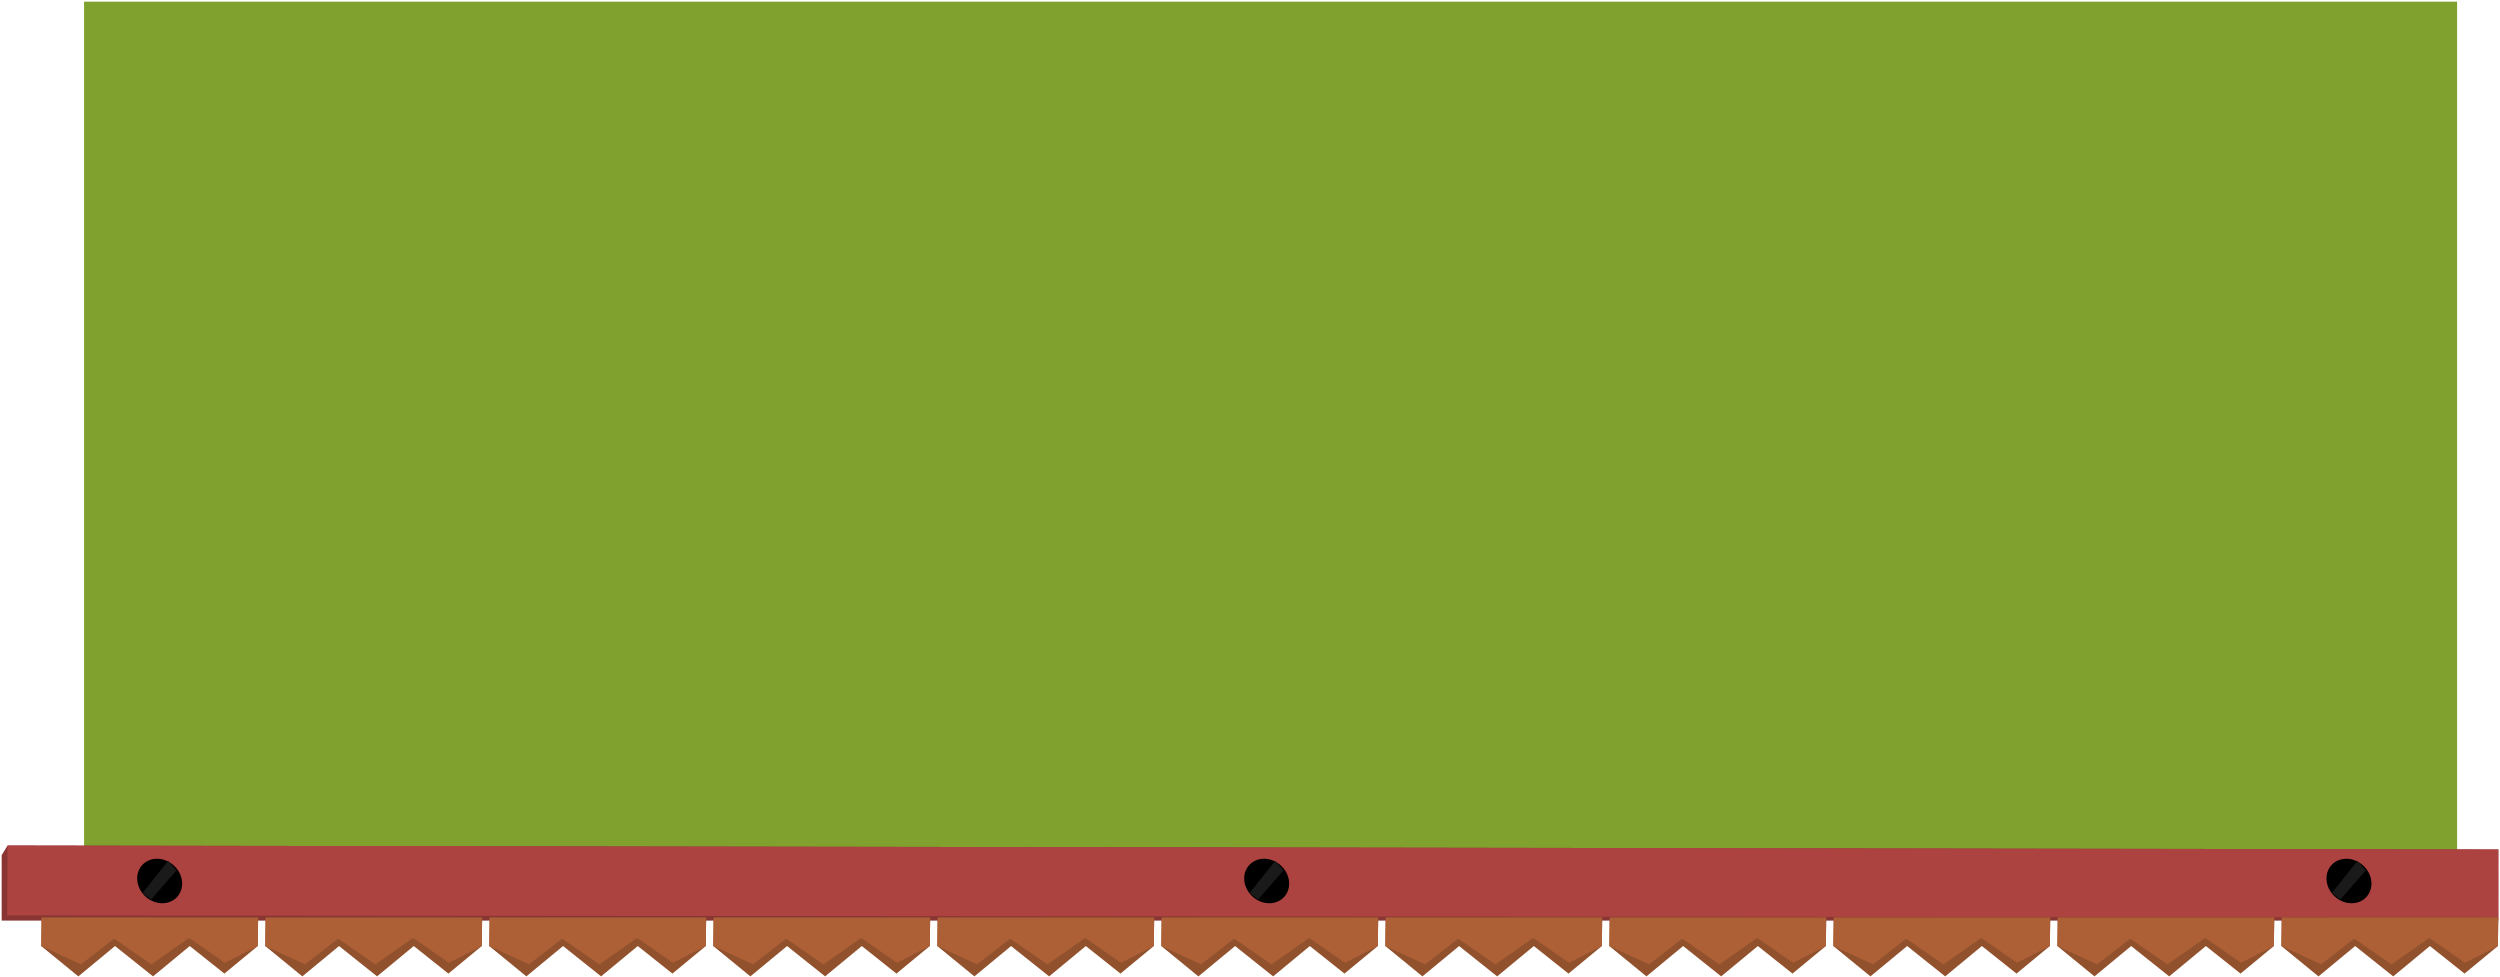 <?xml version="1.0" encoding="UTF-8" standalone="no"?>
<!-- Created with Inkscape (http://www.inkscape.org/) -->

<svg
   xmlns:dc="http://purl.org/dc/elements/1.1/"
   xmlns:cc="http://creativecommons.org/ns#"
   xmlns:rdf="http://www.w3.org/1999/02/22-rdf-syntax-ns#"
   xmlns:svg="http://www.w3.org/2000/svg"
   xmlns="http://www.w3.org/2000/svg"
   xmlns:sodipodi="http://sodipodi.sourceforge.net/DTD/sodipodi-0.dtd"
   xmlns:inkscape="http://www.inkscape.org/namespaces/inkscape"
   width="851.194mm"
   height="332.596mm"
   viewBox="0 0 3016.043 1178.491"
   id="svg2"
   version="1.1"
   inkscape:version="0.92.3 (2405546, 2018-03-11)"
   sodipodi:docname="caroseu-imgbase.svg">
  <defs
     id="defs4">
    <inkscape:path-effect
       is_visible="true"
       id="path-effect4289"
       linkedpath="m -273.265,1720.025 -57.562,14.061 -20.059,121.427 27.909,131.653 44.479,-6.391 0.302,-1.407 -12.505,-48.227 -0.879,4.898 -23.547,11.504 -13.082,-93.308 c 0,0 15.698,-70.3 19.186,-84.36 l 18.315,5.112 16.57,63.909 -6.643,36.995 7.005,-1.711 8.426,45.282 15.632,-72.895 z"
       effect="clone_original" />
    <inkscape:path-effect
       effect="clone_original"
       linkedpath="m -273.265,1720.025 -57.562,14.061 -20.059,121.427 27.909,131.653 44.479,-6.391 0.302,-1.407 -12.505,-48.227 -0.879,4.898 -23.547,11.504 -13.082,-93.308 c 0,0 15.698,-70.3 19.186,-84.36 l 18.315,5.112 16.57,63.909 -6.643,36.995 7.005,-1.711 8.426,45.282 15.632,-72.895 z"
       id="path-effect4285"
       is_visible="true" />
    <inkscape:path-effect
       is_visible="true"
       id="path-effect4281"
       linkedpath="m -273.265,1720.025 -57.562,14.061 -20.059,121.427 27.909,131.653 44.479,-6.391 0.302,-1.407 -12.505,-48.227 -0.879,4.898 -23.547,11.504 -13.082,-93.308 c 0,0 15.698,-70.3 19.186,-84.36 l 18.315,5.112 16.57,63.909 -6.643,36.995 7.005,-1.711 8.426,45.282 15.632,-72.895 z"
       effect="clone_original" />
    <inkscape:path-effect
       effect="clone_original"
       linkedpath="m -273.265,1720.025 -57.562,14.061 -20.059,121.427 27.909,131.653 44.479,-6.391 0.302,-1.407 -12.505,-48.227 -0.879,4.898 -23.547,11.504 -13.082,-93.308 c 0,0 15.698,-70.3 19.186,-84.36 l 18.315,5.112 16.57,63.909 -6.643,36.995 7.005,-1.711 8.426,45.282 15.632,-72.895 z"
       id="path-effect4277"
       is_visible="true" />
    <inkscape:path-effect
       is_visible="true"
       id="path-effect4273"
       linkedpath="m -273.265,1720.025 -57.562,14.061 -20.059,121.427 27.909,131.653 44.479,-6.391 0.302,-1.407 -12.505,-48.227 -0.879,4.898 -23.547,11.504 -13.082,-93.308 c 0,0 15.698,-70.3 19.186,-84.36 l 18.315,5.112 16.57,63.909 -6.643,36.995 7.005,-1.711 8.426,45.282 15.632,-72.895 z"
       effect="clone_original" />
    <inkscape:path-effect
       effect="clone_original"
       linkedpath="m -273.265,1720.025 -57.562,14.061 -20.059,121.427 27.909,131.653 44.479,-6.391 0.302,-1.407 -12.505,-48.227 -0.879,4.898 -23.547,11.504 -13.082,-93.308 c 0,0 15.698,-70.3 19.186,-84.36 l 18.315,5.112 16.57,63.909 -6.643,36.995 7.005,-1.711 8.426,45.282 15.632,-72.895 z"
       id="path-effect4269"
       is_visible="true" />
    <inkscape:path-effect
       is_visible="true"
       id="path-effect4265"
       linkedpath="m -273.265,1720.025 -57.562,14.061 -20.059,121.427 27.909,131.653 44.479,-6.391 0.302,-1.407 -12.505,-48.227 -0.879,4.898 -23.547,11.504 -13.082,-93.308 c 0,0 15.698,-70.3 19.186,-84.36 l 18.315,5.112 16.57,63.909 -6.643,36.995 7.005,-1.711 8.426,45.282 15.632,-72.895 z"
       effect="clone_original" />
    <inkscape:path-effect
       is_visible="true"
       effect="clone_original"
       linkedpath="m -273.265,1720.025 -57.562,14.061 -20.059,121.427 27.909,131.653 44.479,-6.391 0.302,-1.407 -12.505,-48.227 -0.879,4.898 -23.547,11.504 -13.082,-93.308 c 0,0 15.698,-70.3 19.186,-84.36 l 18.315,5.112 16.57,63.909 -6.643,36.995 7.005,-1.711 8.426,45.282 15.632,-72.895 z"
       id="path-effect4261" />
    <inkscape:path-effect
       is_visible="true"
       id="path-effect4257"
       linkedpath="m -273.265,1720.025 -57.562,14.061 -20.059,121.427 27.909,131.653 44.479,-6.391 0.302,-1.407 -12.505,-48.227 -0.879,4.898 -23.547,11.504 -13.082,-93.308 c 0,0 15.698,-70.3 19.186,-84.36 l 18.315,5.112 16.57,63.909 -6.643,36.995 7.005,-1.711 8.426,45.282 15.632,-72.895 z"
       effect="clone_original" />
    <inkscape:path-effect
       is_visible="true"
       effect="clone_original"
       linkedpath="m -273.265,1720.025 -57.562,14.061 -20.059,121.427 27.909,131.653 44.479,-6.391 0.302,-1.407 -12.505,-48.227 -0.879,4.898 -23.547,11.504 -13.082,-93.308 c 0,0 15.698,-70.3 19.186,-84.36 l 18.315,5.112 16.57,63.909 -6.643,36.995 7.005,-1.711 8.426,45.282 15.632,-72.895 z"
       id="path-effect4253" />
    <inkscape:path-effect
       effect="clone_original"
       linkedpath="m -273.265,1720.025 -57.562,14.061 -20.059,121.427 27.909,131.653 44.479,-6.391 0.302,-1.407 -12.505,-48.227 -0.879,4.898 -23.547,11.504 -13.082,-93.308 c 0,0 15.698,-70.3 19.186,-84.36 l 18.315,5.112 16.57,63.909 -6.643,36.995 7.005,-1.711 8.426,45.282 15.632,-72.895 z"
       id="path-effect4249"
       is_visible="true" />
    <inkscape:path-effect
       is_visible="true"
       id="path-effect4245"
       linkedpath="m -273.265,1720.025 -57.562,14.061 -20.059,121.427 27.909,131.653 44.479,-6.391 0.302,-1.407 -12.505,-48.227 -0.879,4.898 -23.547,11.504 -13.082,-93.308 c 0,0 15.698,-70.3 19.186,-84.36 l 18.315,5.112 16.57,63.909 -6.643,36.995 7.005,-1.711 8.426,45.282 15.632,-72.895 z"
       effect="clone_original" />
    <inkscape:path-effect
       effect="clone_original"
       linkedpath="m -273.265,1720.025 -57.562,14.061 -20.059,121.427 27.909,131.653 44.479,-6.391 0.302,-1.407 -12.505,-48.227 -0.879,4.898 -23.547,11.504 -13.082,-93.308 c 0,0 15.698,-70.3 19.186,-84.36 l 18.315,5.112 16.57,63.909 -6.643,36.995 7.005,-1.711 8.426,45.282 15.632,-72.895 z"
       id="path-effect4241"
       is_visible="true" />
    <inkscape:path-effect
       is_visible="true"
       id="path-effect4237"
       linkedpath="m -273.265,1720.025 -57.562,14.061 -20.059,121.427 27.909,131.653 44.479,-6.391 0.302,-1.407 -12.505,-48.227 -0.879,4.898 -23.547,11.504 -13.082,-93.308 c 0,0 15.698,-70.3 19.186,-84.36 l 18.315,5.112 16.57,63.909 -6.643,36.995 7.005,-1.711 8.426,45.282 15.632,-72.895 z"
       effect="clone_original" />
    <inkscape:path-effect
       effect="clone_original"
       linkedpath="m -273.265,1720.025 -57.562,14.061 -20.059,121.427 27.909,131.653 44.479,-6.391 0.302,-1.407 -12.505,-48.227 -0.879,4.898 -23.547,11.504 -13.082,-93.308 c 0,0 15.698,-70.3 19.186,-84.36 l 18.315,5.112 16.57,63.909 -6.643,36.995 7.005,-1.711 8.426,45.282 15.632,-72.895 z"
       id="path-effect4233"
       is_visible="true" />
    <inkscape:path-effect
       is_visible="true"
       id="path-effect4229"
       linkedpath="m -273.265,1720.025 -57.562,14.061 -20.059,121.427 27.909,131.653 44.479,-6.391 0.302,-1.407 -12.505,-48.227 -0.879,4.898 -23.547,11.504 -13.082,-93.308 c 0,0 15.698,-70.3 19.186,-84.36 l 18.315,5.112 16.57,63.909 -6.643,36.995 7.005,-1.711 8.426,45.282 15.632,-72.895 z"
       effect="clone_original" />
    <inkscape:path-effect
       effect="clone_original"
       linkedpath="#rect4154"
       id="path-effect4174"
       is_visible="true" />
    <inkscape:path-effect
       effect="clone_original"
       linkedpath="m -273.265,1720.025 -57.562,14.061 -20.059,121.427 27.909,131.653 44.479,-6.391 0.302,-1.407 -12.505,-48.227 -0.879,4.898 -23.547,11.504 -13.082,-93.308 c 0,0 15.698,-70.3 19.186,-84.36 l 18.315,5.112 16.57,63.909 -6.643,36.995 7.005,-1.711 8.426,45.282 15.632,-72.895 z"
       id="path-effect4297"
       is_visible="true" />
    <inkscape:path-effect
       id="path-effect4293"
       linkedpath="m -273.265,1720.025 -57.562,14.061 -20.059,121.427 27.909,131.653 44.479,-6.391 0.302,-1.407 -12.505,-48.227 -0.879,4.898 -23.547,11.504 -13.082,-93.308 c 0,0 15.698,-70.3 19.186,-84.36 l 18.315,5.112 16.57,63.909 -6.643,36.995 7.005,-1.711 8.426,45.282 15.632,-72.895 z"
       effect="clone_original"
       is_visible="true" />
    <inkscape:path-effect
       id="path-effect4155"
       linkedpath="m -273.265,1720.025 -57.562,14.061 -20.059,121.427 27.909,131.653 44.479,-6.391 0.302,-1.407 -12.505,-48.227 -0.879,4.898 -23.547,11.504 -13.082,-93.308 c 0,0 15.698,-70.3 19.186,-84.36 l 18.315,5.112 16.57,63.909 -6.643,36.995 7.005,-1.711 8.426,45.282 15.632,-72.895 z"
       effect="clone_original"
       is_visible="true" />
    <inkscape:path-effect
       effect="clone_original"
       linkedpath="m -273.265,1720.025 -57.562,14.061 -20.059,121.427 27.909,131.653 44.479,-6.391 0.302,-1.407 -12.505,-48.227 -0.879,4.898 -23.547,11.504 -13.082,-93.308 c 0,0 15.698,-70.3 19.186,-84.36 l 18.315,5.112 16.57,63.909 -6.643,36.995 7.005,-1.711 8.426,45.282 15.632,-72.895 z"
       id="path-effect4149"
       is_visible="true" />
    <inkscape:path-effect
       effect="clone_original"
       linkedpath="m -273.265,1720.025 -57.562,14.061 -20.059,121.427 27.909,131.653 44.479,-6.391 0.302,-1.407 -12.505,-48.227 -0.879,4.898 -23.547,11.504 -13.082,-93.308 c 0,0 15.698,-70.3 19.186,-84.36 l 18.315,5.112 16.57,63.909 -6.643,36.995 7.005,-1.711 8.426,45.282 15.632,-72.895 z"
       id="path-effect4145"
       is_visible="true" />
  </defs>
  <sodipodi:namedview
     id="base"
     pagecolor="#ffffff"
     bordercolor="#666666"
     borderopacity="1.0"
     inkscape:pageopacity="0.0"
     inkscape:pageshadow="2"
     inkscape:zoom="0.14791036"
     inkscape:cx="1836.7457"
     inkscape:cy="1378.3101"
     inkscape:document-units="px"
     inkscape:current-layer="layer1"
     showgrid="false"
     inkscape:window-width="1300"
     inkscape:window-height="728"
     inkscape:window-x="58"
     inkscape:window-y="10"
     inkscape:window-maximized="1"
     fit-margin-top="0"
     fit-margin-left="0"
     fit-margin-right="0"
     fit-margin-bottom="0"
     inkscape:snap-global="true" />
  <g
     inkscape:label="Camada 1"
     inkscape:groupmode="layer"
     id="layer1"
     transform="translate(3147.158,1492.495)">
    <rect
       style="fill:#80a12d;stroke:#000000;stroke-width:4;stroke-miterlimit:4;stroke-dasharray:none;stroke-opacity:0;fill-opacity:1"
       id="rect4345"
       width="2862.857"
       height="1028.571"
       x="-3045.714"
       y="-1490.495" />
    <path
       style="fill:#893533;fill-opacity:1;stroke:#000000;stroke-width:4.033;stroke-miterlimit:4;stroke-dasharray:none;stroke-opacity:0"
       d="m -3138.01,-472.438 3004.879,4.754 v 85.806 h -3012.01 v -78.907 z"
       id="rect4347"
       inkscape:connector-curvature="0"
       sodipodi:nodetypes="cccccc" />
    <path
       style="fill:#000000;fill-opacity:1;stroke:#000000;stroke-width:4;stroke-miterlimit:4;stroke-dasharray:none;stroke-opacity:0"
       d="m -2825.781,-1998.391 -56.215,56.215 h -79.5 v 79.5 l -56.215,56.215 56.215,56.215 v 79.5 h 79.5 l 56.215,56.215 56.215,-56.215 h 79.498 v -79.5 l 56.215,-56.215 -56.215,-56.215 v -79.5 h -79.498 z m 0,136.371 a 55.558,55.558 0 0 1 55.559,55.559 55.558,55.558 0 0 1 -55.559,55.559 55.558,55.558 0 0 1 -55.559,-55.559 55.558,55.558 0 0 1 55.559,-55.559 z"
       id="rect4178-9"
       inkscape:connector-curvature="0" />
    <path
       inkscape:connector-curvature="0"
       id="path836-3"
       d="m -2825.781,-1978.536 -49.579,50.399 h -70.115 v 71.276 l -49.579,50.399 49.579,50.4 v 71.276 h 70.115 l 49.579,50.399 49.579,-50.399 h 70.114 v -71.276 l 49.579,-50.4 -49.579,-50.399 v -71.276 h -70.114 z m 0,102.655 c 38.51,-10e-5 69.729,31.08 69.729,69.419 1e-4,38.339 -31.219,69.419 -69.729,69.419 -38.51,10e-5 -69.729,-31.08 -69.729,-69.419 -10e-5,-38.339 31.219,-69.419 69.729,-69.419 z"
       style="fill:#1a1a1a;fill-opacity:1;stroke:#000000;stroke-width:3.557;stroke-miterlimit:4;stroke-dasharray:none;stroke-opacity:0"
       sodipodi:nodetypes="cccccccccccccccccccccc" />
    <path
       inkscape:connector-curvature="0"
       id="path1436"
       d="m -2441.924,-1998.391 -56.215,56.215 h -79.5 v 79.5 l -56.215,56.215 56.215,56.215 v 79.5 h 79.5 l 56.215,56.215 56.215,-56.215 h 79.498 v -79.5 l 56.215,-56.215 -56.215,-56.215 v -79.5 h -79.498 z m 0,136.371 a 55.558,55.558 0 0 1 55.559,55.559 55.558,55.558 0 0 1 -55.559,55.559 55.558,55.558 0 0 1 -55.559,-55.559 55.558,55.558 0 0 1 55.559,-55.559 z"
       style="fill:#374d64;fill-opacity:1;stroke:#000000;stroke-width:4;stroke-miterlimit:4;stroke-dasharray:none;stroke-opacity:0" />
    <path
       sodipodi:nodetypes="cccccccccccccccccccccc"
       style="fill:#4d6c8c;fill-opacity:1;stroke:#000000;stroke-width:3.557;stroke-miterlimit:4;stroke-dasharray:none;stroke-opacity:0"
       d="m -2441.924,-1978.536 -49.579,50.399 h -70.115 v 71.276 l -49.579,50.399 49.579,50.4 v 71.276 h 70.115 l 49.579,50.399 49.579,-50.399 h 70.114 v -71.276 l 49.579,-50.4 -49.579,-50.399 v -71.276 h -70.114 z m 0,102.655 c 38.51,-10e-5 69.729,31.08 69.729,69.419 10e-5,38.339 -31.219,69.419 -69.729,69.419 -38.51,10e-5 -69.729,-31.08 -69.729,-69.419 -10e-5,-38.339 31.219,-69.419 69.729,-69.419 z"
       id="path1438"
       inkscape:connector-curvature="0" />
    <path
       style="fill:#637d23;fill-opacity:1;stroke:#000000;stroke-width:4;stroke-miterlimit:4;stroke-dasharray:none;stroke-opacity:0"
       d="m -2058.066,-1998.391 -56.215,56.215 h -79.5 v 79.5 l -56.215,56.215 56.215,56.215 v 79.5 h 79.5 l 56.215,56.215 56.215,-56.215 h 79.498 v -79.5 l 56.215,-56.215 -56.215,-56.215 v -79.5 h -79.498 z m 0,136.371 a 55.558,55.558 0 0 1 55.559,55.559 55.558,55.558 0 0 1 -55.559,55.559 55.558,55.558 0 0 1 -55.559,-55.559 55.558,55.558 0 0 1 55.559,-55.559 z"
       id="path1442"
       inkscape:connector-curvature="0" />
    <path
       inkscape:connector-curvature="0"
       id="path1444"
       d="m -2058.066,-1978.536 -49.579,50.399 h -70.115 v 71.276 l -49.579,50.399 49.579,50.4 v 71.276 h 70.115 l 49.579,50.399 49.579,-50.399 h 70.114 v -71.276 l 49.579,-50.4 -49.579,-50.399 v -71.276 h -70.114 z m 0,102.655 c 38.51,-10e-5 69.729,31.08 69.729,69.419 10e-5,38.339 -31.219,69.419 -69.729,69.419 -38.51,10e-5 -69.729,-31.08 -69.729,-69.419 -1e-4,-38.339 31.219,-69.419 69.729,-69.419 z"
       style="fill:#80a12d;fill-opacity:1;stroke:#000000;stroke-width:3.557;stroke-miterlimit:4;stroke-dasharray:none;stroke-opacity:0"
       sodipodi:nodetypes="cccccccccccccccccccccc" />
    <path
       inkscape:connector-curvature="0"
       id="path1448"
       d="m -1674.209,-1998.391 -56.215,56.215 h -79.5 v 79.5 l -56.215,56.215 56.215,56.215 v 79.5 h 79.5 l 56.215,56.215 56.215,-56.215 h 79.498 v -79.5 l 56.215,-56.215 -56.215,-56.215 v -79.5 h -79.498 z m 0,136.371 a 55.558,55.558 0 0 1 55.559,55.559 55.558,55.558 0 0 1 -55.559,55.559 55.558,55.558 0 0 1 -55.559,-55.559 55.558,55.558 0 0 1 55.559,-55.559 z"
       style="fill:#893533;fill-opacity:1;stroke:#000000;stroke-width:4;stroke-miterlimit:4;stroke-dasharray:none;stroke-opacity:0" />
    <path
       sodipodi:nodetypes="cccccccccccccccccccccc"
       style="fill:#ad4340;fill-opacity:1;stroke:#000000;stroke-width:3.557;stroke-miterlimit:4;stroke-dasharray:none;stroke-opacity:0"
       d="m -1674.209,-1978.536 -49.579,50.399 h -70.115 v 71.276 l -49.579,50.399 49.579,50.4 v 71.276 h 70.115 l 49.579,50.399 49.579,-50.399 h 70.114 v -71.276 l 49.579,-50.4 -49.579,-50.399 v -71.276 h -70.114 z m 0,102.655 c 38.51,-10e-5 69.729,31.08 69.729,69.419 10e-5,38.339 -31.219,69.419 -69.729,69.419 -38.51,10e-5 -69.729,-31.08 -69.729,-69.419 -10e-5,-38.339 31.219,-69.419 69.729,-69.419 z"
       id="path1450"
       inkscape:connector-curvature="0" />
    <path
       style="fill:#92512d;fill-opacity:1;stroke:#000000;stroke-width:4;stroke-miterlimit:4;stroke-dasharray:none;stroke-opacity:0"
       d="m -1290.351,-1998.391 -56.215,56.215 h -79.5 v 79.5 l -56.215,56.215 56.215,56.215 v 79.5 h 79.5 l 56.215,56.215 56.215,-56.215 h 79.498 v -79.5 l 56.215,-56.215 -56.215,-56.215 v -79.5 h -79.498 z m 0,136.371 a 55.558,55.558 0 0 1 55.559,55.559 55.558,55.558 0 0 1 -55.559,55.559 55.558,55.558 0 0 1 -55.559,-55.559 55.558,55.558 0 0 1 55.559,-55.559 z"
       id="path1462"
       inkscape:connector-curvature="0" />
    <path
       inkscape:connector-curvature="0"
       id="path1464"
       d="m -1290.351,-1978.536 -49.579,50.399 h -70.115 v 71.276 l -49.579,50.399 49.579,50.4 v 71.276 h 70.115 l 49.579,50.399 49.579,-50.399 h 70.114 v -71.276 l 49.579,-50.4 -49.579,-50.399 v -71.276 h -70.114 z m 0,102.655 c 38.51,-10e-5 69.729,31.08 69.729,69.419 10e-5,38.339 -31.218,69.419 -69.729,69.419 -38.51,10e-5 -69.729,-31.08 -69.729,-69.419 -2e-4,-38.339 31.218,-69.419 69.729,-69.419 z"
       style="fill:#ad6035;fill-opacity:1;stroke:#000000;stroke-width:3.557;stroke-miterlimit:4;stroke-dasharray:none;stroke-opacity:0"
       sodipodi:nodetypes="cccccccccccccccccccccc" />
    <g
       id="g1549">
      <path
         sodipodi:nodetypes="cccccccccc"
         inkscape:connector-curvature="0"
         id="rect4154"
         d="m -3096.981,-385.584 -0.44,34.413 44.754,36.583 44.273,-36.583 45.869,36.583 44.273,-36.583 41.798,33.238 40.224,-33.238 0.511,-34.413 z"
         style="fill:#92512d;stroke:#000000;stroke-width:0.904;stroke-miterlimit:4;stroke-dasharray:none;stroke-opacity:0;fill-opacity:1" />
      <path
         style="fill:#ad6035;fill-opacity:1;stroke:#000000;stroke-width:0.759;stroke-miterlimit:4;stroke-dasharray:none;stroke-opacity:0"
         d="m -3096.981,-385.584 -0.44,34.413 47.99,22.097 39.916,-31.061 44.875,31.061 45.566,-31.916 43.239,29.967 39.605,-20.148 0.511,-34.413 z"
         id="path1527"
         inkscape:connector-curvature="0"
         sodipodi:nodetypes="cccccccccc" />
    </g>
    <path
       style="fill:#ad4340;fill-opacity:1;stroke:#000000;stroke-width:4.033;stroke-miterlimit:4;stroke-dasharray:none;stroke-opacity:0"
       d="m -3138.01,-472.438 3004.879,4.754 -0.03,82.099 -3005.325,-2.58 z"
       id="rect1543"
       inkscape:connector-curvature="0"
       sodipodi:nodetypes="ccccc" />
    <g
       id="g1541"
       transform="translate(-20.729,-7.283)">
      <ellipse
         transform="rotate(-137.559)"
         style="opacity:1;fill:#000000;fill-opacity:1;stroke:none;stroke-width:2.002;stroke-miterlimit:4;stroke-dasharray:4.004, 8.008;stroke-dashoffset:0"
         id="ellipse61"
         cx="2450.085"
         cy="-1668.134"
         rx="28.522"
         ry="25.353" />
      <path
         style="fill:#1a1a1a;stroke:none;stroke-width:0.937px;stroke-linecap:butt;stroke-linejoin:miter;stroke-opacity:1"
         d="m -2944.133,-400.052 30.552,-35.072 -10.029,-11.448 -30.788,38.651 z"
         id="path65"
         inkscape:connector-curvature="0" />
    </g>
    <g
       id="g1555"
       transform="translate(270.256)">
      <path
         style="fill:#92512d;fill-opacity:1;stroke:#000000;stroke-width:0.904;stroke-miterlimit:4;stroke-dasharray:none;stroke-opacity:0"
         d="m -3096.981,-385.584 -0.44,34.413 44.754,36.583 44.273,-36.583 45.869,36.583 44.273,-36.583 41.798,33.238 40.224,-33.238 0.511,-34.413 z"
         id="path1551"
         inkscape:connector-curvature="0"
         sodipodi:nodetypes="cccccccccc" />
      <path
         sodipodi:nodetypes="cccccccccc"
         inkscape:connector-curvature="0"
         id="path1553"
         d="m -3096.981,-385.584 -0.44,34.413 47.99,22.097 39.916,-31.061 44.875,31.061 45.566,-31.916 43.239,29.967 39.605,-20.148 0.511,-34.413 z"
         style="fill:#ad6035;fill-opacity:1;stroke:#000000;stroke-width:0.759;stroke-miterlimit:4;stroke-dasharray:none;stroke-opacity:0" />
    </g>
    <g
       transform="translate(540.512)"
       id="g1561">
      <path
         sodipodi:nodetypes="cccccccccc"
         inkscape:connector-curvature="0"
         id="path1557"
         d="m -3096.981,-385.584 -0.44,34.413 44.754,36.583 44.273,-36.583 45.869,36.583 44.273,-36.583 41.798,33.238 40.224,-33.238 0.511,-34.413 z"
         style="fill:#92512d;fill-opacity:1;stroke:#000000;stroke-width:0.904;stroke-miterlimit:4;stroke-dasharray:none;stroke-opacity:0" />
      <path
         style="fill:#ad6035;fill-opacity:1;stroke:#000000;stroke-width:0.759;stroke-miterlimit:4;stroke-dasharray:none;stroke-opacity:0"
         d="m -3096.981,-385.584 -0.44,34.413 47.99,22.097 39.916,-31.061 44.875,31.061 45.566,-31.916 43.239,29.967 39.605,-20.148 0.511,-34.413 z"
         id="path1559"
         inkscape:connector-curvature="0"
         sodipodi:nodetypes="cccccccccc" />
    </g>
    <g
       id="g1567"
       transform="translate(810.767)">
      <path
         style="fill:#92512d;fill-opacity:1;stroke:#000000;stroke-width:0.904;stroke-miterlimit:4;stroke-dasharray:none;stroke-opacity:0"
         d="m -3096.981,-385.584 -0.44,34.413 44.754,36.583 44.273,-36.583 45.869,36.583 44.273,-36.583 41.798,33.238 40.224,-33.238 0.511,-34.413 z"
         id="path1563"
         inkscape:connector-curvature="0"
         sodipodi:nodetypes="cccccccccc" />
      <path
         sodipodi:nodetypes="cccccccccc"
         inkscape:connector-curvature="0"
         id="path1565"
         d="m -3096.981,-385.584 -0.44,34.413 47.99,22.097 39.916,-31.061 44.875,31.061 45.566,-31.916 43.239,29.967 39.605,-20.148 0.511,-34.413 z"
         style="fill:#ad6035;fill-opacity:1;stroke:#000000;stroke-width:0.759;stroke-miterlimit:4;stroke-dasharray:none;stroke-opacity:0" />
    </g>
    <g
       transform="translate(1081.023)"
       id="g1573">
      <path
         sodipodi:nodetypes="cccccccccc"
         inkscape:connector-curvature="0"
         id="path1569"
         d="m -3096.981,-385.584 -0.44,34.413 44.754,36.583 44.273,-36.583 45.869,36.583 44.273,-36.583 41.798,33.238 40.224,-33.238 0.511,-34.413 z"
         style="fill:#92512d;fill-opacity:1;stroke:#000000;stroke-width:0.904;stroke-miterlimit:4;stroke-dasharray:none;stroke-opacity:0" />
      <path
         style="fill:#ad6035;fill-opacity:1;stroke:#000000;stroke-width:0.759;stroke-miterlimit:4;stroke-dasharray:none;stroke-opacity:0"
         d="m -3096.981,-385.584 -0.44,34.413 47.99,22.097 39.916,-31.061 44.875,31.061 45.566,-31.916 43.239,29.967 39.605,-20.148 0.511,-34.413 z"
         id="path1571"
         inkscape:connector-curvature="0"
         sodipodi:nodetypes="cccccccccc" />
    </g>
    <g
       id="g1579"
       transform="translate(1351.279)">
      <path
         style="fill:#92512d;fill-opacity:1;stroke:#000000;stroke-width:0.904;stroke-miterlimit:4;stroke-dasharray:none;stroke-opacity:0"
         d="m -3096.981,-385.584 -0.44,34.413 44.754,36.583 44.273,-36.583 45.869,36.583 44.273,-36.583 41.798,33.238 40.224,-33.238 0.511,-34.413 z"
         id="path1575"
         inkscape:connector-curvature="0"
         sodipodi:nodetypes="cccccccccc" />
      <path
         sodipodi:nodetypes="cccccccccc"
         inkscape:connector-curvature="0"
         id="path1577"
         d="m -3096.981,-385.584 -0.44,34.413 47.99,22.097 39.916,-31.061 44.875,31.061 45.566,-31.916 43.239,29.967 39.605,-20.148 0.511,-34.413 z"
         style="fill:#ad6035;fill-opacity:1;stroke:#000000;stroke-width:0.759;stroke-miterlimit:4;stroke-dasharray:none;stroke-opacity:0" />
    </g>
    <g
       transform="translate(1621.535)"
       id="g1585">
      <path
         sodipodi:nodetypes="cccccccccc"
         inkscape:connector-curvature="0"
         id="path1581"
         d="m -3096.981,-385.584 -0.44,34.413 44.754,36.583 44.273,-36.583 45.869,36.583 44.273,-36.583 41.798,33.238 40.224,-33.238 0.511,-34.413 z"
         style="fill:#92512d;fill-opacity:1;stroke:#000000;stroke-width:0.904;stroke-miterlimit:4;stroke-dasharray:none;stroke-opacity:0" />
      <path
         style="fill:#ad6035;fill-opacity:1;stroke:#000000;stroke-width:0.759;stroke-miterlimit:4;stroke-dasharray:none;stroke-opacity:0"
         d="m -3096.981,-385.584 -0.44,34.413 47.99,22.097 39.916,-31.061 44.875,31.061 45.566,-31.916 43.239,29.967 39.605,-20.148 0.511,-34.413 z"
         id="path1583"
         inkscape:connector-curvature="0"
         sodipodi:nodetypes="cccccccccc" />
    </g>
    <g
       id="g1591"
       transform="translate(1891.79)">
      <path
         style="fill:#92512d;fill-opacity:1;stroke:#000000;stroke-width:0.904;stroke-miterlimit:4;stroke-dasharray:none;stroke-opacity:0"
         d="m -3096.981,-385.584 -0.44,34.413 44.754,36.583 44.273,-36.583 45.869,36.583 44.273,-36.583 41.798,33.238 40.224,-33.238 0.511,-34.413 z"
         id="path1587"
         inkscape:connector-curvature="0"
         sodipodi:nodetypes="cccccccccc" />
      <path
         sodipodi:nodetypes="cccccccccc"
         inkscape:connector-curvature="0"
         id="path1589"
         d="m -3096.981,-385.584 -0.44,34.413 47.99,22.097 39.916,-31.061 44.875,31.061 45.566,-31.916 43.239,29.967 39.605,-20.148 0.511,-34.413 z"
         style="fill:#ad6035;fill-opacity:1;stroke:#000000;stroke-width:0.759;stroke-miterlimit:4;stroke-dasharray:none;stroke-opacity:0" />
    </g>
    <g
       transform="translate(2432.302)"
       id="g1597">
      <path
         sodipodi:nodetypes="cccccccccc"
         inkscape:connector-curvature="0"
         id="path1593"
         d="m -3096.981,-385.584 -0.44,34.413 44.754,36.583 44.273,-36.583 45.869,36.583 44.273,-36.583 41.798,33.238 40.224,-33.238 0.511,-34.413 z"
         style="fill:#92512d;fill-opacity:1;stroke:#000000;stroke-width:0.904;stroke-miterlimit:4;stroke-dasharray:none;stroke-opacity:0" />
      <path
         style="fill:#ad6035;fill-opacity:1;stroke:#000000;stroke-width:0.759;stroke-miterlimit:4;stroke-dasharray:none;stroke-opacity:0"
         d="m -3096.981,-385.584 -0.44,34.413 47.99,22.097 39.916,-31.061 44.875,31.061 45.566,-31.916 43.239,29.967 39.605,-20.148 0.511,-34.413 z"
         id="path1595"
         inkscape:connector-curvature="0"
         sodipodi:nodetypes="cccccccccc" />
    </g>
    <g
       id="g1603"
       transform="translate(2162.046)">
      <path
         style="fill:#92512d;fill-opacity:1;stroke:#000000;stroke-width:0.904;stroke-miterlimit:4;stroke-dasharray:none;stroke-opacity:0"
         d="m -3096.981,-385.584 -0.44,34.413 44.754,36.583 44.273,-36.583 45.869,36.583 44.273,-36.583 41.798,33.238 40.224,-33.238 0.511,-34.413 z"
         id="path1599"
         inkscape:connector-curvature="0"
         sodipodi:nodetypes="cccccccccc" />
      <path
         sodipodi:nodetypes="cccccccccc"
         inkscape:connector-curvature="0"
         id="path1601"
         d="m -3096.981,-385.584 -0.44,34.413 47.99,22.097 39.916,-31.061 44.875,31.061 45.566,-31.916 43.239,29.967 39.605,-20.148 0.511,-34.413 z"
         style="fill:#ad6035;fill-opacity:1;stroke:#000000;stroke-width:0.759;stroke-miterlimit:4;stroke-dasharray:none;stroke-opacity:0" />
    </g>
    <g
       id="g1609"
       transform="translate(2702.558)">
      <path
         style="fill:#92512d;fill-opacity:1;stroke:#000000;stroke-width:0.904;stroke-miterlimit:4;stroke-dasharray:none;stroke-opacity:0"
         d="m -3096.981,-385.584 -0.44,34.413 44.754,36.583 44.273,-36.583 45.869,36.583 44.273,-36.583 41.798,33.238 40.224,-33.238 0.511,-34.413 z"
         id="path1605"
         inkscape:connector-curvature="0"
         sodipodi:nodetypes="cccccccccc" />
      <path
         sodipodi:nodetypes="cccccccccc"
         inkscape:connector-curvature="0"
         id="path1607"
         d="m -3096.981,-385.584 -0.44,34.413 47.99,22.097 39.916,-31.061 44.875,31.061 45.566,-31.916 43.239,29.967 39.605,-20.148 0.511,-34.413 z"
         style="fill:#ad6035;fill-opacity:1;stroke:#000000;stroke-width:0.759;stroke-miterlimit:4;stroke-dasharray:none;stroke-opacity:0" />
    </g>
    <g
       transform="translate(1314.797,-7.283)"
       id="g5318">
      <ellipse
         ry="25.353"
         rx="28.522"
         cy="-1668.134"
         cx="2450.085"
         id="ellipse5314"
         style="opacity:1;fill:#000000;fill-opacity:1;stroke:none;stroke-width:2.002;stroke-miterlimit:4;stroke-dasharray:4.004, 8.008;stroke-dashoffset:0"
         transform="rotate(-137.559)" />
      <path
         inkscape:connector-curvature="0"
         id="path5316"
         d="m -2944.133,-400.052 30.552,-35.072 -10.029,-11.448 -30.788,38.651 z"
         style="fill:#1a1a1a;stroke:none;stroke-width:0.937px;stroke-linecap:butt;stroke-linejoin:miter;stroke-opacity:1" />
    </g>
    <g
       id="g5324"
       transform="translate(2620.486,-7.283)">
      <ellipse
         transform="rotate(-137.559)"
         style="opacity:1;fill:#000000;fill-opacity:1;stroke:none;stroke-width:2.002;stroke-miterlimit:4;stroke-dasharray:4.004, 8.008;stroke-dashoffset:0"
         id="ellipse5320"
         cx="2450.085"
         cy="-1668.134"
         rx="28.522"
         ry="25.353" />
      <path
         style="fill:#1a1a1a;stroke:none;stroke-width:0.937px;stroke-linecap:butt;stroke-linejoin:miter;stroke-opacity:1"
         d="m -2944.133,-400.052 30.552,-35.072 -10.029,-11.448 -30.788,38.651 z"
         id="path5322"
         inkscape:connector-curvature="0" />
    </g>
  </g>
</svg>
